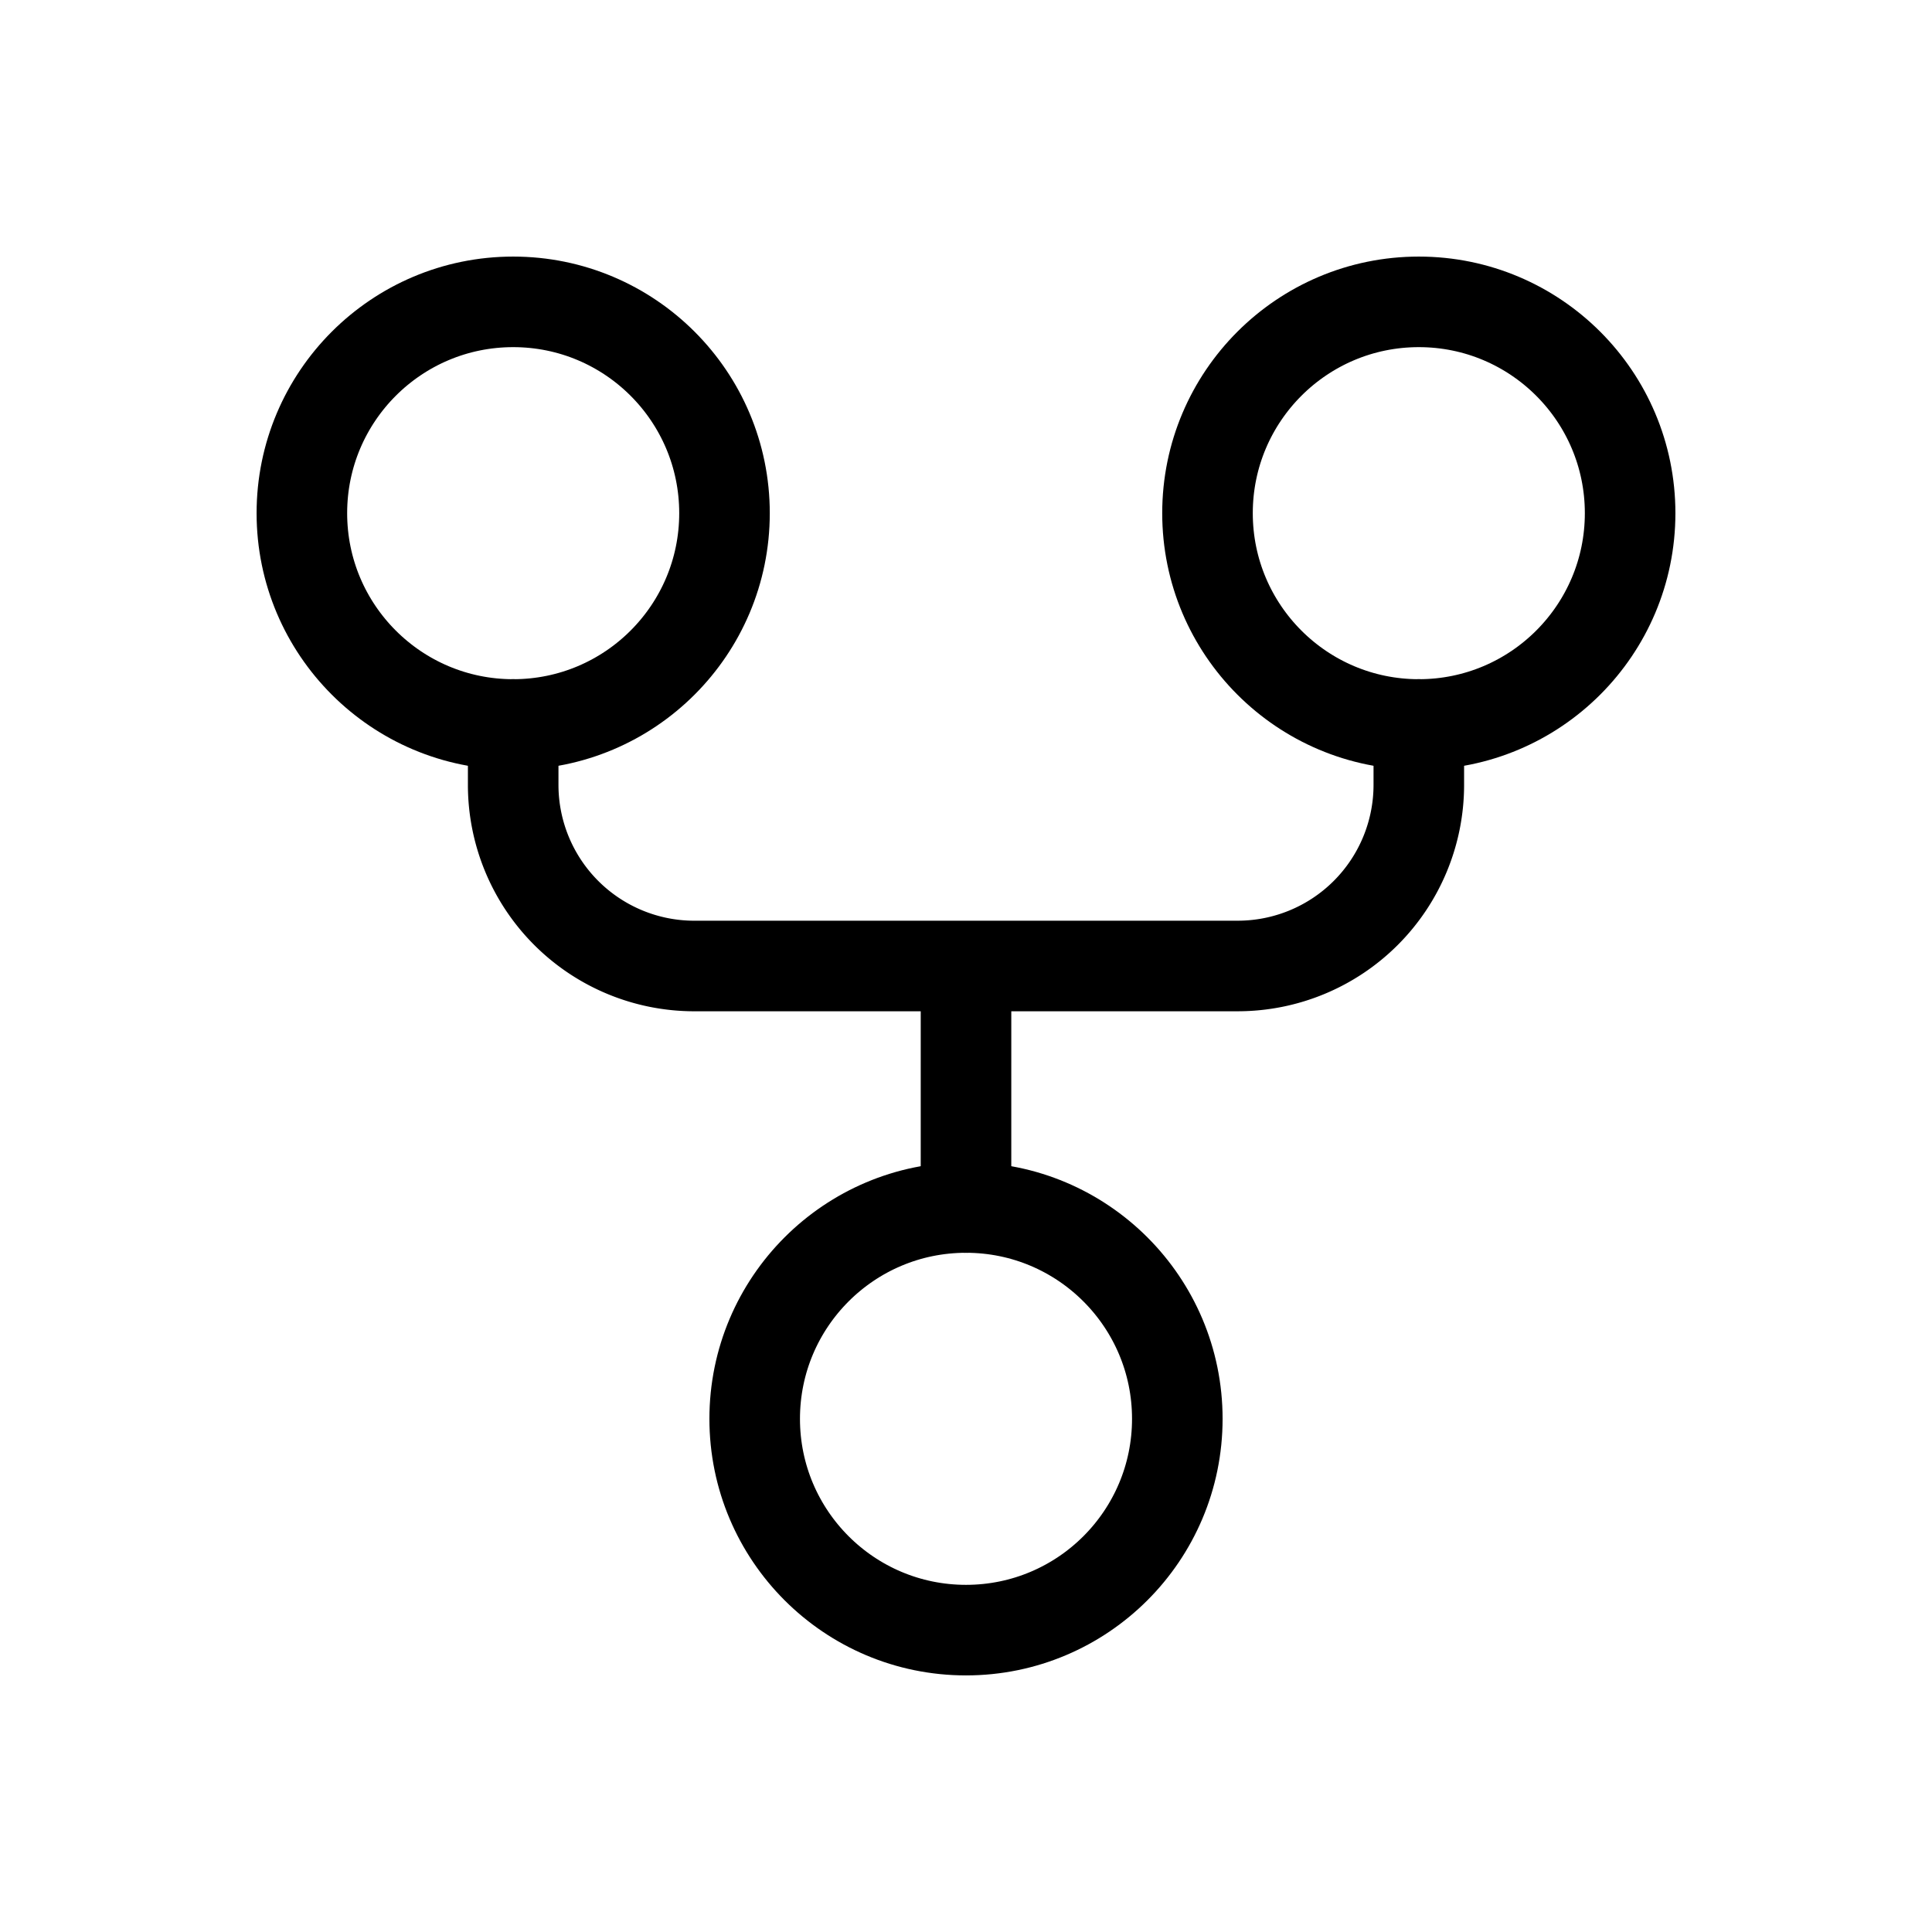 <svg xmlns="http://www.w3.org/2000/svg" viewBox="0 0 256 256" width="20" height="20"><path fill="none" d="M0 0h256v256H0z"/><circle cx="128" cy="188" r="28" fill="none" stroke="#000" stroke-linecap="round" stroke-linejoin="round" stroke-width="12"/><circle cx="188" cy="67.998" r="28" fill="none" stroke="#000" stroke-linecap="round" stroke-linejoin="round" stroke-width="12"/><circle cx="68" cy="67.998" r="28" fill="none" stroke="#000" stroke-linecap="round" stroke-linejoin="round" stroke-width="12"/><path d="M68 95.998V104a24 24 0 0024 24l72-.002a24 24 0 0024-24v-8M128.002 128L128 160" fill="none" stroke="#000" stroke-linecap="round" stroke-linejoin="round" stroke-width="12"/></svg>